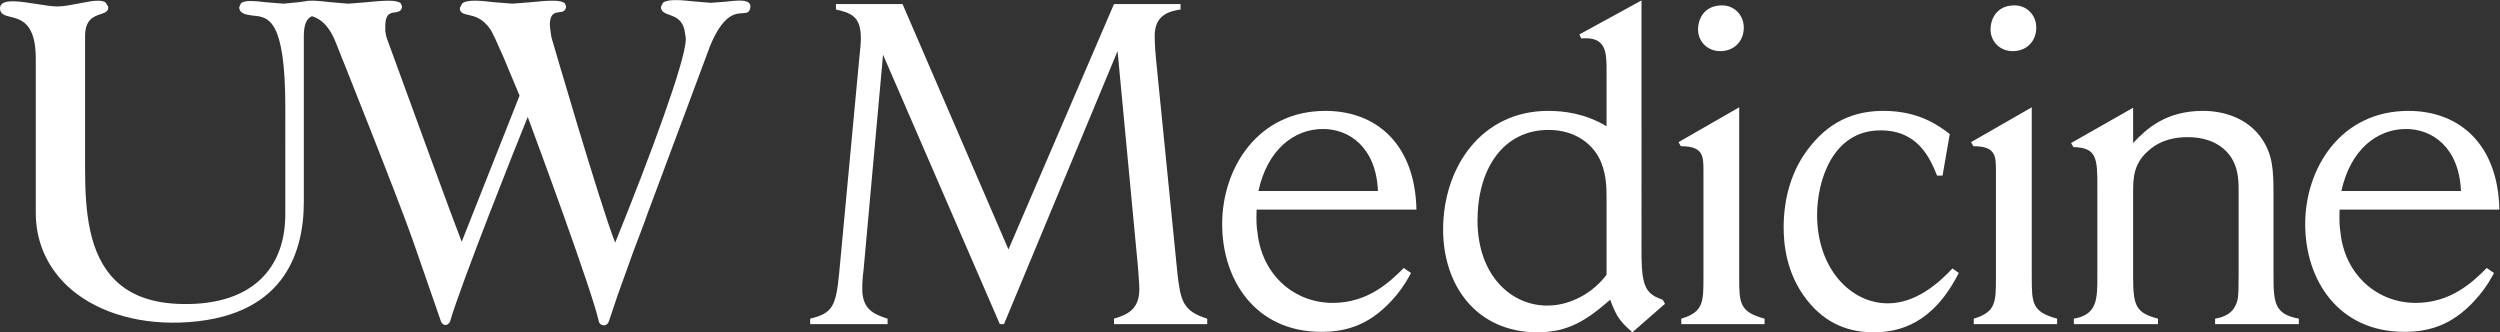 <?xml version="1.0" encoding="UTF-8" standalone="no"?>
<svg
   xmlns:dc="http://purl.org/dc/elements/1.1/"
   xmlns:cc="http://creativecommons.org/ns#"
   xmlns:rdf="http://www.w3.org/1999/02/22-rdf-syntax-ns#"
   xmlns:svg="http://www.w3.org/2000/svg"
   xmlns="http://www.w3.org/2000/svg"
   viewBox="0 0 251.693 33.453"
   height="33.453"
   width="251.693"
   xml:space="preserve"
   id="svg2"
   version="1.1"><rect x="0" y="0" width="251.693" height="33.453" fill="#333333" stroke="none"/><defs
     id="defs6" /><g
     transform="matrix(1.333,0,0,-1.333,0,33.453)"
     id="g10"><g
       transform="scale(0.1)"
       id="g12"><path
         id="path14"
         style="fill:#ffffff;fill-opacity:1;fill-rule:nonzero;stroke:none"
         d="m 891.633,247.879 v -4.082 c -8.559,-1.336 -19.531,-4.102 -19.531,-19.844 0,-0.664 0,-7.832 1.043,-18.144 L 889.211,45.129 c 2.422,-21.566 4.141,-29.086 22.574,-34.855 V 6.16 h -70.43 v 4.113 c 10.254,3.027 19.141,7.149 19.141,22.215 0,3.059 0,3.059 -1.055,17.07 L 844.055,212.344 758.27,6.16 h -3.125 L 666.941,209.617 652.234,47.168 c -0.664,-5.109 -0.996,-9.23 -0.996,-14.348 0,-15.398 8.52,-19.168 19.133,-22.547 V 6.16 h -58.484 v 4.113 c 16.758,4.09 19.468,9.188 21.89,34.168 l 15.012,160.372 c 1.066,10.234 1.399,14.003 1.399,17.089 0,16.438 -6.86,19.141 -18.833,21.895 v 4.082 h 50.317 L 761.66,62.566 841.355,247.879 h 50.278" /><path
         id="path16"
         style="fill:#ffffff;fill-opacity:1;fill-rule:nonzero;stroke:none"
         d="m 1040.71,106.688 c -1.34,33.175 -21.91,46.855 -41.374,46.855 -22.227,0 -42.078,-15.77 -48.898,-46.855 z m 24.96,-61.915 c -2.07,-3.75 -4.79,-9.226 -11.27,-17.07 -17.81,-21.23 -35.91,-27.371 -56.439,-27.371 -49.926,0 -74.902,39.316 -74.902,81.355 0,42.09 26.699,85.528 78.021,85.528 38.29,0 67.7,-24.981 68.71,-74.57 H 949.07 c -0.347,-8.184 0,-13.672 0.688,-17.441 3.433,-32.156 28.023,-53.008 56.752,-53.008 26.69,0 43.05,15.742 53.72,26.348 l 5.44,-3.77" /><path
         id="path18"
         style="fill:#ffffff;fill-opacity:1;fill-rule:nonzero;stroke:none"
         d="m 1213.38,102.566 c 0,7.188 -0.34,16.075 -3.78,24.981 -5.45,14.355 -19.81,25.293 -39.96,25.293 -34.57,0 -53.72,-29.707 -53.72,-68.379 0,-41.043 25,-64.297 52.67,-64.297 5.81,0 12.69,1.047 19.86,4.082 13.65,5.488 21.52,14.738 24.93,19.172 z m 26.4,148.079 V 57.078 c 0.28,-23.594 4.04,-28.379 16.01,-32.5 l 1.72,-3.074 L 1232.9,0 c -8.89,7.84 -11.94,11.277 -16.76,24.578 C 1197.68,8.523 1183.97,0 1161.08,0 c -45.48,0 -71.14,34.863 -71.14,77.586 0,47.187 29.09,89.629 79.33,89.629 11.29,0 27.67,-1.727 44.11,-11.621 v 45.781 c -0.34,10.293 -0.67,22.266 -19.13,20.527 l -1.37,3.078 46.9,25.665" /><path
         id="path20"
         style="fill:#ffffff;fill-opacity:1;fill-rule:nonzero;stroke:none"
         d="m 1317.02,230.098 c 0,-10.227 -7.22,-17.754 -17.77,-17.754 -9.93,0 -16.78,7.527 -16.78,16.414 0,7.168 4.1,18.137 18.13,18.137 9.2,0 16.42,-7.2 16.42,-16.797 M 1286.57,122.07 c 0,11.297 -0.33,18.465 -17.11,18.465 l -1.73,3.078 45.83,26.317 V 41.336 c 0,-19.473 0.36,-25.957 19.17,-31.062 V 6.16 h -62.92 v 4.113 c 16.76,5.106 16.76,12.285 16.76,31.785 V 122.07" /><path
         id="path22"
         style="fill:#ffffff;fill-opacity:1;fill-rule:nonzero;stroke:none"
         d="M 1479.38,44.773 C 1459.96,6.473 1434.63,0 1415.18,0 c -18.17,0 -35.93,5.809 -50.62,24.578 -15.76,20.195 -17.43,42.773 -17.43,54.746 0,22.207 6.13,44.082 20.14,61.211 17.09,21.563 37.27,26.68 55.42,26.68 26.31,0 41.34,-10.957 49.9,-17.461 l -5.44,-31.445 h -4.11 c -5.52,13.359 -14.37,34.191 -42.77,34.191 -35.91,0 -47.88,-37.609 -47.88,-63.938 0,-40.359 25.32,-66.699 53.37,-66.699 21.2,0 38.27,15.059 48.88,26.34 l 4.74,-3.43" /><path
         id="path24"
         style="fill:#ffffff;fill-opacity:1;fill-rule:nonzero;stroke:none"
         d="m 1537.92,230.098 c 0,-10.227 -7.18,-17.754 -17.77,-17.754 -9.97,0 -16.76,7.527 -16.76,16.414 0,7.168 4.08,18.137 18.09,18.137 9.26,0 16.44,-7.2 16.44,-16.797 M 1507.47,122.07 c 0,11.297 -0.33,18.465 -17.05,18.465 l -1.74,3.078 45.84,26.317 V 41.336 c 0,-19.473 0.34,-25.957 19.16,-31.062 V 6.16 h -62.97 v 4.113 c 16.76,5.106 16.76,12.285 16.76,31.785 V 122.07" /><path
         id="path26"
         style="fill:#ffffff;fill-opacity:1;fill-rule:nonzero;stroke:none"
         d="m 1611.08,169.59 v -26.66 c 9.89,10.613 24.64,24.285 52.66,24.285 17.11,0 33.54,-6.152 43.45,-19.5 9.57,-12.988 9.91,-25.305 9.91,-44.113 V 42.723 c 0,-20.859 1.02,-29.07 19.14,-32.449 V 6.16 h -63.26 v 4.113 c 3.77,0.652 11.96,2.371 15.37,9.891 1.77,3.73 2.42,5.469 2.42,21.895 V 107.02 c 0,9.238 -0.34,22.226 -11.63,31.789 -6.52,5.496 -15.73,8.574 -26.68,8.574 -7.49,0 -19.15,-1.067 -29.08,-9.602 -11.96,-9.922 -12.3,-20.84 -12.3,-32.48 V 42.059 c 0,-22.223 2.07,-27.363 18.79,-31.785 V 6.16 h -63.56 v 4.113 c 17.76,3.027 17.76,15.008 17.76,32.117 v 67.363 c 0,21.543 -0.33,29.75 -18.12,30.109 l -1.72,3.067 46.85,26.66" /><path
         id="path28"
         style="fill:#ffffff;fill-opacity:1;fill-rule:nonzero;stroke:none"
         d="m 1858.69,106.688 c -1.4,33.175 -21.89,46.855 -41.4,46.855 -22.23,0 -42.08,-15.77 -48.94,-46.855 z m 24.93,-61.915 c -2.06,-3.75 -4.79,-9.226 -11.3,-17.07 -17.76,-21.23 -35.86,-27.371 -56.42,-27.371 -49.93,0 -74.86,39.316 -74.86,81.355 0,42.09 26.66,85.528 77.97,85.528 38.28,0 67.68,-24.981 68.7,-74.57 h -120.68 c -0.36,-8.184 0,-13.672 0.67,-17.441 3.45,-32.156 28.05,-53.008 56.77,-53.008 26.68,0 43.06,15.742 53.68,26.348 l 5.47,-3.77" /><path
         id="path30"
         style="fill:#ffffff;fill-opacity:1;fill-rule:nonzero;stroke:none"
         d="m 565.703,248.75 c -2.605,2.559 -9.617,1.836 -17.742,0.945 l -11.152,-0.859 -12.043,1.008 c -9.969,1.004 -20.262,2.129 -24.012,-0.969 l -1.543,-2.891 v -0.273 c 0,-3.641 3.125,-4.773 6.387,-5.977 4.39,-1.562 9.863,-3.554 11.48,-12.07 0.766,-3.836 0.883,-5.527 0.883,-6.25 0,-0.371 -0.039,-0.496 -0.039,-0.496 -0.234,-15.891 -26.723,-87.805 -53.293,-153.234 -11.277,28.41 -47.766,153.808 -48.152,155.097 -0.325,1.485 -1.211,8.028 -1.211,10.039 v 0.325 c 0.464,7.793 3.765,8.171 6.941,8.574 2.297,0.242 5.129,0.594 5.344,4.375 l -0.957,2.344 c -3.071,2.871 -12.602,2.156 -26.899,0.75 l -12.675,-0.997 -13.551,1.075 c -10.531,1.191 -20.547,2.265 -24.426,-0.946 l -1.73,-3.32 v -0.266 c 0,-3.613 3.07,-4.296 6.203,-5 4.636,-0.984 10.988,-2.382 16.964,-11.082 1.891,-3.254 4.665,-9.152 9.942,-21.242 0,0 10.984,-26.347 11.973,-28.691 C 392.043,177.898 350.691,73.348 348.711,68.367 342.527,84.012 309.727,173.855 291.875,222.84 l -0.867,4.394 c -0.024,0.196 -0.024,0.86 -0.024,1.7 0,1.66 0.024,3.945 0.024,3.945 0.496,7.793 3.914,8.281 7.215,8.742 2.297,0.32 5.234,0.711 5.422,4.473 l -0.969,2.344 c -3.028,2.871 -12.61,2.156 -26.887,0.75 l -12.676,-0.997 -13.484,1.114 c -7.609,0.851 -14.902,1.718 -19.602,0.605 -1.441,-0.195 -2.886,-0.359 -4.468,-0.605 l -11.321,-1.114 -12.988,1.036 c -8.777,0.988 -16.348,1.855 -19.309,-0.789 l -1.265,-2.903 c 0,-4.824 5.269,-5.625 9.121,-6.191 0.254,-0.059 2.359,-0.281 2.359,-0.281 10.395,-1.153 23.324,-2.551 23.324,-68.938 V 89.324 C 215.48,46.922 189.109,22.176 143.059,21.355 118.191,20.828 99.902,26.699 87.098,39.227 67.023,58.879 64.258,91.316 64.258,123.574 v 100.008 c 0,12.754 6.516,14.922 11.75,16.699 3.102,1.028 6.285,2.071 5.672,5.742 l -2.004,3.125 c -3.59,2.442 -11.149,0.957 -19.918,-0.761 -5.566,-1.074 -11.289,-2.215 -16.172,-2.313 -4.289,0 -10.109,0.906 -16.309,1.934 C 16.043,249.715 5.398,251.414 1.523,248.074 0.48,247.188 0,246.063 0,244.609 0,240.223 3.801,239.246 7.898,238.23 15.938,236.258 27.023,233.457 27.023,206.797 V 90.195 c 0,-21.047 7.965,-39.836 23.047,-54.441 C 69.969,16.512 101.355,6.16 136.184,7.344 213.313,10.086 229.473,58.504 229.473,98.602 V 223.926 c 0,10.086 2.937,13.367 6.125,14.824 5.703,-1.789 12.672,-6.066 18.242,-20.488 0.496,-1.184 47.437,-118.457 58.238,-149.629 L 333.059,8.164 c 0.132,-0.363 1.121,-2.453 3.125,-2.656 2.097,-0.227 3.523,2.168 3.671,2.453 8.258,28.531 51.2,136.324 58.731,154.676 6.797,-18.242 48.277,-130.481 53.582,-153.977 0.059,-0.984 0.945,-3.113 3.508,-3.359 2.566,-0.234 3.867,1.797 4.16,2.891 -0.039,-0.027 6.695,19.914 6.695,19.914 l 11.645,32.402 c 0.054,0.293 10.679,27.832 10.679,28.621 -0.054,-0.352 47.524,127.316 47.524,127.316 9.949,23.817 18.941,24.266 24.351,24.539 2.856,0.137 5.762,0.286 6.028,4.836 0.051,1.16 -0.266,2.207 -1.055,2.93" /></g></g></svg>